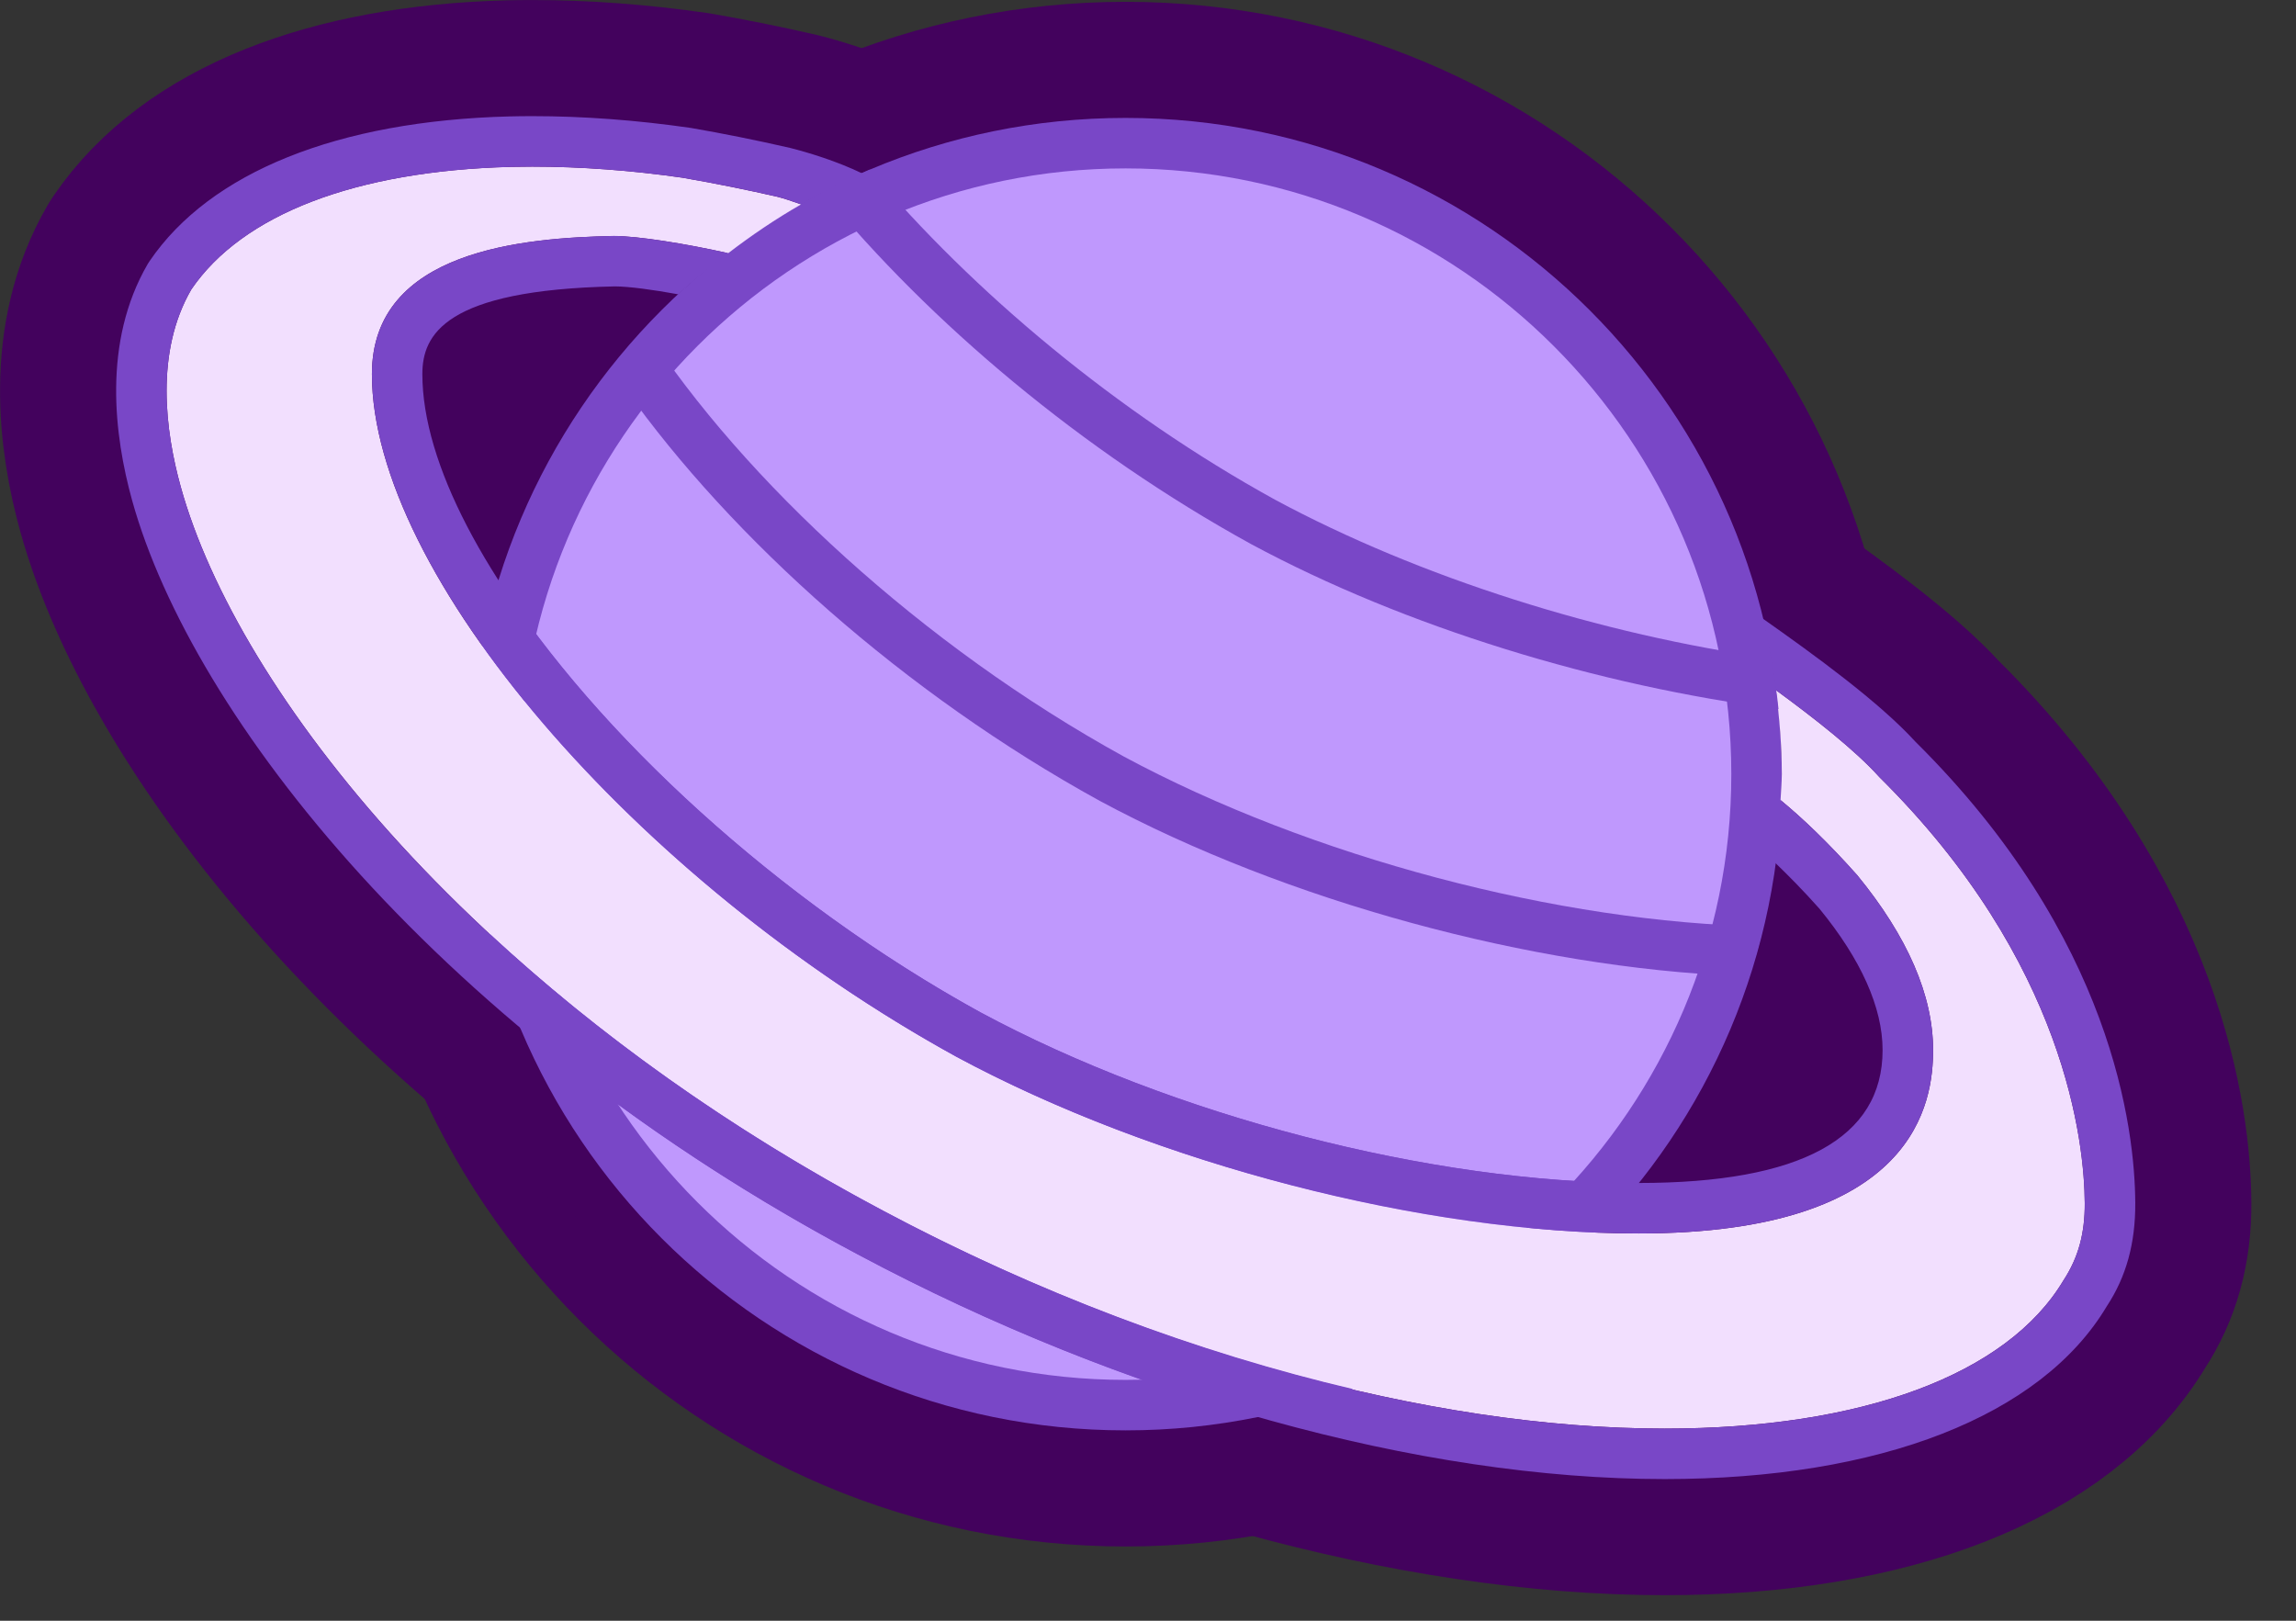 <?xml version="1.0" encoding="UTF-8" standalone="no"?>
<!DOCTYPE svg PUBLIC "-//W3C//DTD SVG 1.1//EN" "http://www.w3.org/Graphics/SVG/1.1/DTD/svg11.dtd">
<svg width="100%" height="100%" viewBox="0 0 51 36" version="1.1" xmlns="http://www.w3.org/2000/svg" xmlns:xlink="http://www.w3.org/1999/xlink" xml:space="preserve" xmlns:serif="http://www.serif.com/" style="fill-rule:evenodd;clip-rule:evenodd;stroke-linejoin:round;stroke-miterlimit:10;">
    <rect x="0" y="0" width="51" height="36" fill="#333333" stroke="none"/>
    <g transform="matrix(0.897,0,0,0.897,2.577,-5.269)">
        <path d="M25,40.668C16.384,40.668 9.375,33.659 9.375,25.043C9.375,16.426 16.384,9.417 25,9.417C33.616,9.417 40.625,16.426 40.625,25.043C40.625,33.659 33.616,40.668 25,40.668Z" style="fill:rgb(152,204,253);fill-rule:nonzero;stroke:rgb(67,2,93);stroke-width:5.75px;"/>
    </g>
    <g transform="matrix(0.897,0,0,0.897,2.577,-5.269)">
        <path d="M25,10.044C16.729,10.044 10,16.772 10,25.044C10,33.315 16.729,40.044 25,40.044C33.271,40.044 40,33.315 40,25.044C40,16.772 33.271,10.044 25,10.044M25,8.794C33.975,8.794 41.25,16.069 41.25,25.044C41.25,34.019 33.975,41.294 25,41.294C16.025,41.294 8.75,34.019 8.75,25.044C8.75,16.069 16.025,8.794 25,8.794Z" style="fill:rgb(71,136,199);fill-rule:nonzero;stroke:rgb(67,2,93);stroke-width:5.75px;"/>
    </g>
    <g transform="matrix(0.897,0,0,0.897,2.577,-5.269)">
        <path d="M48.753,35.67C48.756,36.409 48.598,37.011 48.226,37.578C46.835,39.911 43.235,41.25 38.349,41.25C32.486,41.25 25.436,39.285 19.001,35.856C8.941,30.525 3.014,23.014 1.604,17.934C1.222,16.559 0.96,14.597 1.865,13.04C3.132,11.181 5.939,10.105 9.772,10.006C9.946,10.002 10.125,10 10.31,10C11.514,10 12.775,10.095 14.024,10.274C14.876,10.421 15.671,10.585 16.382,10.747C16.53,10.785 16.739,10.854 16.965,10.935C16.334,11.296 15.734,11.704 15.159,12.144C14.088,11.904 12.931,11.72 12.33,11.717C10.116,11.762 6.338,12.059 6.338,15.137C6.338,20.067 12.823,27.646 20.806,32.039C25.746,34.699 32.38,36.418 37.705,36.418C44.614,36.418 44.996,33.134 44.996,31.877C44.996,30.523 44.365,29.069 43.119,27.547C42.381,26.719 41.758,26.131 41.219,25.686C41.228,25.471 41.25,25.261 41.25,25.044C41.25,24.336 41.19,23.646 41.103,22.962C42.085,23.681 43.064,24.45 43.658,25.107C48.304,29.699 48.745,34.211 48.753,35.67Z" style="fill:rgb(223,240,254);fill-rule:nonzero;stroke:rgb(67,2,93);stroke-width:5.75px;"/>
    </g>
    <g transform="matrix(0.897,0,0,0.897,2.577,-5.269)">
        <path d="M41.084,27.237C41.154,26.728 41.199,26.211 41.22,25.686C41.759,26.131 42.383,26.719 43.12,27.548C44.366,29.069 44.998,30.523 44.998,31.877C44.998,33.133 44.614,36.418 37.706,36.418C32.381,36.418 25.748,34.699 20.808,32.039C12.823,27.645 6.337,20.068 6.337,15.138C6.337,12.06 10.115,11.763 12.33,11.716C12.931,11.72 14.088,11.903 15.159,12.143C14.735,12.466 14.318,12.799 13.928,13.163C13.293,13.048 12.706,12.968 12.355,12.966C8.129,13.053 7.586,14.173 7.586,15.138C7.586,19.584 13.916,26.821 21.399,30.938C26.171,33.508 32.571,35.168 37.705,35.168C41.714,35.168 43.746,34.061 43.746,31.878C43.746,30.821 43.21,29.631 42.185,28.379C41.774,27.918 41.415,27.556 41.084,27.238Z" style="fill:rgb(71,136,199);fill-rule:nonzero;stroke:rgb(67,2,93);stroke-width:5.75px;"/>
    </g>
    <g transform="matrix(0.897,0,0,0.897,2.577,-5.269)">
        <path d="M50.003,35.664C50.008,36.669 49.775,37.495 49.3,38.218C47.679,40.939 43.686,42.5 38.349,42.5C32.288,42.5 25.023,40.481 18.416,36.961C8.028,31.456 1.882,23.606 0.4,18.269C-0.045,16.665 -0.34,14.347 0.785,12.412L0.809,12.374L0.834,12.336C2.333,10.137 5.496,8.866 9.741,8.757C9.925,8.752 10.115,8.75 10.31,8.75C11.565,8.75 12.874,8.846 14.235,9.042C15.034,9.18 15.85,9.344 16.689,9.536C17.125,9.646 17.843,9.86 18.495,10.176C17.971,10.406 17.459,10.652 16.965,10.935C16.74,10.854 16.531,10.785 16.382,10.747C15.671,10.585 14.876,10.421 14.024,10.274C12.776,10.095 11.514,10 10.31,10C10.125,10 9.946,10.002 9.774,10.007C5.94,10.106 3.134,11.182 1.866,13.041C0.961,14.599 1.222,16.559 1.605,17.935C3.015,23.014 8.941,30.526 19.001,35.858C25.435,39.285 32.486,41.25 38.349,41.25C43.236,41.25 46.836,39.911 48.225,37.578C48.596,37.011 48.755,36.409 48.751,35.67C48.744,34.21 48.304,29.699 43.656,25.107C43.062,24.45 42.084,23.681 41.101,22.962C41.025,22.359 40.911,21.767 40.77,21.186C42.082,22.11 43.66,23.257 44.56,24.242C49.444,29.081 49.994,33.84 50.002,35.664Z" style="fill:rgb(71,136,199);fill-rule:nonzero;stroke:rgb(67,2,93);stroke-width:5.75px;"/>
    </g>
    <g transform="matrix(0.897,0,0,0.897,2.577,-5.269)">
        <path d="M23.037,32.441C22.729,32.302 22.424,32.159 22.126,32.013C22.425,32.159 22.729,32.302 23.037,32.441ZM22.126,32.013C21.776,31.842 21.433,31.666 21.097,31.485C20.617,31.22 20.138,30.941 19.664,30.65C20.14,30.942 20.621,31.222 21.104,31.487C21.437,31.667 21.778,31.842 22.126,32.013ZM12.457,24.906C14.538,27.035 17.037,29.035 19.664,30.65C17.035,29.036 14.538,27.04 12.457,24.906Z" style="fill:rgb(71,136,199);fill-rule:nonzero;stroke:rgb(67,2,93);stroke-width:5.75px;"/>
    </g>
    <g transform="matrix(0.897,0,0,0.897,2.577,-5.269)">
        <path d="M9.475,20.234C11.895,24.017 16.382,28.179 21.399,30.939C26.169,33.506 32.565,35.166 37.698,35.167C37.361,35.588 37.008,35.991 36.633,36.376C31.508,36.17 25.424,34.525 20.806,32.039C15.97,29.379 11.696,25.55 9.067,21.849C9.177,21.3 9.312,20.761 9.475,20.234Z" style="fill:rgb(71,136,199);fill-rule:nonzero;stroke:rgb(67,2,93);stroke-width:5.75px;"/>
    </g>
    <g transform="matrix(0.897,0,0,0.897,2.577,-5.269)">
        <path d="M25.833,25.755C25.464,25.577 25.1,25.394 24.748,25.205C25.102,25.394 25.464,25.576 25.833,25.755ZM24.748,25.205C24.715,25.188 24.683,25.17 24.65,25.153C24.36,24.993 24.07,24.828 23.782,24.658C24.072,24.828 24.363,24.994 24.655,25.155C24.686,25.172 24.717,25.188 24.748,25.205ZM13.985,16.287C16.476,19.401 20.026,22.444 23.782,24.658C20.016,22.441 16.478,19.414 13.985,16.288Z" style="fill:rgb(182,220,254);fill-rule:nonzero;stroke:rgb(67,2,93);stroke-width:5.75px;"/>
    </g>
    <g transform="matrix(0.897,0,0,0.897,2.577,-5.269)">
        <path d="M13.099,14.004C15.535,17.76 19.98,21.87 24.951,24.605C29.582,27.099 35.739,28.723 40.791,28.816C40.731,29.071 40.669,29.326 40.596,29.576C40.458,29.73 40.33,29.894 40.185,30.043C35.06,29.836 28.976,28.191 24.359,25.705C19.523,23.045 15.249,19.216 12.62,15.515C12.711,15.052 12.832,14.601 12.962,14.154C13.007,14.104 13.052,14.054 13.099,14.004Z" style="fill:rgb(71,136,199);fill-rule:nonzero;stroke:rgb(67,2,93);stroke-width:5.75px;"/>
    </g>
    <g transform="matrix(0.897,0,0,0.897,2.577,-5.269)">
        <path d="M27.647,18.369C24.229,16.372 20.958,13.684 18.492,10.837C18.495,10.836 18.496,10.836 18.499,10.835C20.985,13.692 24.264,16.39 27.647,18.369Z" style="fill:rgb(182,220,254);fill-rule:nonzero;stroke:rgb(67,2,93);stroke-width:5.75px;"/>
    </g>
    <g transform="matrix(0.897,0,0,0.897,2.577,-5.269)">
        <path d="M18.67,10.072C21.209,13.087 24.786,16.094 28.701,18.248C32.285,20.177 36.788,21.592 40.982,22.179C41.056,22.594 41.128,23.009 41.169,23.434C36.724,22.864 31.92,21.4 28.109,19.348C23.914,17.04 20.145,13.854 17.504,10.634C17.886,10.435 18.271,10.241 18.67,10.073Z" style="fill:rgb(71,136,199);fill-rule:nonzero;stroke:rgb(67,2,93);stroke-width:5.75px;"/>
    </g>
    <g transform="matrix(0.897,0,0,0.897,2.577,-5.269)">
        <path d="M28.312,40.316C25.021,39.366 21.791,38.051 18.71,36.41C18.296,36.191 17.886,35.968 17.482,35.738C17.886,35.966 18.295,36.19 18.709,36.409C21.775,38.044 25.061,39.375 28.322,40.314C28.32,40.314 28.316,40.315 28.312,40.316Z" style="fill:rgb(71,136,199);fill-rule:nonzero;stroke:rgb(67,2,93);stroke-width:5.75px;"/>
    </g>
    <g transform="matrix(0.897,0,0,0.897,2.577,-5.269)">
        <path d="M9.255,28.999C11.88,31.433 15.131,33.806 19.002,35.859C22.789,37.876 26.785,39.37 30.631,40.271C29.874,40.551 29.098,40.794 28.291,40.96C24.986,40.018 21.625,38.671 18.417,36.963C15.204,35.26 12.4,33.333 10.011,31.325C9.697,30.579 9.455,29.797 9.255,28.999Z" style="fill:rgb(71,136,199);fill-rule:nonzero;stroke:rgb(67,2,93);stroke-width:5.75px;"/>
    </g>
    <g transform="matrix(0.897,0,0,0.897,2.577,-5.269)">
        <path d="M25,40.668C16.384,40.668 9.375,33.659 9.375,25.043C9.375,16.426 16.384,9.417 25,9.417C33.616,9.417 40.625,16.426 40.625,25.043C40.625,33.659 33.616,40.668 25,40.668Z" style="fill:rgb(191,152,253);fill-rule:nonzero;"/>
    </g>
    <g transform="matrix(0.897,0,0,0.897,2.577,-5.269)">
        <path d="M25,10.044C33.271,10.044 40,16.772 40,25.044C40,33.315 33.271,40.044 25,40.044C16.729,40.044 10,33.315 10,25.044C10,16.772 16.729,10.044 25,10.044M25,8.794C16.025,8.794 8.75,16.069 8.75,25.044C8.75,34.019 16.025,41.294 25,41.294C33.975,41.294 41.25,34.019 41.25,25.044C41.25,16.069 33.975,8.794 25,8.794Z" style="fill:rgb(121,71,199);fill-rule:nonzero;"/>
    </g>
    <g transform="matrix(0.897,0,0,0.897,2.577,-5.269)">
        <path d="M43.658,25.107C43.064,24.45 42.085,23.681 41.103,22.962C41.19,23.646 41.25,24.336 41.25,25.044C41.25,25.261 41.228,25.471 41.219,25.686C41.757,26.131 42.381,26.719 43.119,27.548C44.365,29.069 44.996,30.523 44.996,31.878C44.996,33.134 44.614,36.418 37.705,36.418C32.38,36.418 25.746,34.699 20.806,32.039C12.822,27.646 6.337,20.068 6.337,15.138C6.337,12.059 10.116,11.763 12.33,11.718C12.931,11.72 14.087,11.904 15.159,12.144C15.734,11.704 16.334,11.296 16.965,10.935C16.739,10.854 16.53,10.785 16.382,10.748C15.671,10.585 14.876,10.421 14.024,10.274C12.775,10.095 11.514,10 10.31,10C10.125,10 9.946,10.003 9.772,10.006C5.939,10.105 3.132,11.181 1.865,13.04C0.96,14.598 1.222,16.559 1.604,17.934C3.014,23.014 8.941,30.525 19.001,35.856C25.436,39.285 32.486,41.25 38.349,41.25C43.235,41.25 46.835,39.911 48.226,37.578C48.598,37.011 48.756,36.409 48.753,35.67C48.745,34.211 48.304,29.699 43.657,25.108Z" style="fill:rgb(242,223,254);fill-rule:nonzero;"/>
    </g>
    <g transform="matrix(0.897,0,0,0.897,2.577,-5.269)">
        <path d="M42.185,28.379C43.21,29.631 43.746,30.821 43.746,31.877C43.746,34.061 41.714,35.168 37.705,35.168C32.571,35.168 26.171,33.508 21.399,30.938C13.916,26.821 7.586,19.584 7.586,15.137C7.586,14.173 8.129,13.052 12.355,12.966C12.706,12.968 13.292,13.047 13.927,13.163C14.317,12.799 14.735,12.466 15.159,12.143C14.087,11.903 12.931,11.72 12.33,11.716C10.115,11.762 6.337,12.06 6.337,15.137C6.337,20.068 12.822,27.645 20.807,32.039C25.747,34.699 32.381,36.418 37.706,36.418C44.614,36.418 44.997,33.133 44.997,31.877C44.997,30.523 44.366,29.069 43.12,27.547C42.383,26.719 41.759,26.131 41.22,25.686C41.199,26.211 41.154,26.727 41.084,27.237C41.415,27.556 41.774,27.917 42.185,28.379Z" style="fill:rgb(121,71,199);fill-rule:nonzero;"/>
    </g>
    <g transform="matrix(0.897,0,0,0.897,2.577,-5.269)">
        <path d="M44.56,24.242C43.66,23.257 42.083,22.11 40.77,21.186C40.911,21.767 41.025,22.359 41.101,22.962C42.084,23.681 43.063,24.45 43.656,25.107C48.304,29.699 48.744,34.21 48.751,35.67C48.755,36.409 48.596,37.011 48.225,37.578C46.836,39.911 43.236,41.25 38.349,41.25C32.486,41.25 25.435,39.285 19.001,35.858C8.941,30.526 3.015,23.014 1.605,17.935C1.223,16.559 0.961,14.599 1.866,13.041C3.134,11.182 5.94,10.106 9.774,10.007C9.946,10.002 10.125,10 10.31,10C11.514,10 12.776,10.095 14.024,10.274C14.876,10.421 15.671,10.585 16.383,10.747C16.531,10.785 16.74,10.854 16.965,10.935C17.459,10.652 17.971,10.406 18.495,10.176C17.843,9.86 17.125,9.646 16.689,9.536C15.85,9.344 15.034,9.18 14.235,9.042C12.874,8.846 11.565,8.75 10.31,8.75C10.115,8.75 9.925,8.752 9.741,8.757C5.496,8.866 2.333,10.137 0.834,12.336L0.809,12.374L0.785,12.412C-0.34,14.347 -0.045,16.665 0.4,18.269C1.883,23.606 8.028,31.456 18.416,36.961C25.023,40.481 32.288,42.5 38.349,42.5C43.686,42.5 47.679,40.939 49.3,38.217C49.775,37.495 50.008,36.669 50.003,35.664C49.994,33.84 49.444,29.081 44.56,24.242Z" style="fill:rgb(121,71,199);fill-rule:nonzero;"/>
    </g>
    <g transform="matrix(0.897,0,0,0.897,2.577,-5.269)">
        <path d="M23.037,32.441C22.369,32.14 21.722,31.821 21.104,31.487C17.952,29.755 14.915,27.426 12.457,24.906C14.914,27.419 17.952,29.754 21.097,31.485C21.719,31.82 22.367,32.139 23.037,32.441Z" style="fill:rgb(121,71,199);fill-rule:nonzero;"/>
    </g>
    <g transform="matrix(0.897,0,0,0.897,2.577,-5.269)">
        <path d="M9.475,20.234C9.312,20.761 9.177,21.3 9.067,21.849C11.696,25.55 15.97,29.379 20.806,32.039C25.424,34.525 31.508,36.17 36.633,36.376C37.008,35.991 37.361,35.588 37.698,35.168C32.565,35.166 26.169,33.506 21.399,30.939C16.382,28.179 11.895,24.017 9.475,20.234Z" style="fill:rgb(121,71,199);fill-rule:nonzero;"/>
    </g>
    <g transform="matrix(0.897,0,0,0.897,2.577,-5.269)">
        <path d="M25.833,25.755C25.431,25.561 25.036,25.361 24.655,25.155C20.568,22.906 16.67,19.655 13.985,16.287C16.668,19.64 20.577,22.911 24.65,25.152C25.035,25.36 25.43,25.56 25.833,25.755Z" style="fill:rgb(224,182,254);fill-rule:nonzero;"/>
    </g>
    <g transform="matrix(0.897,0,0,0.897,2.577,-5.269)">
        <path d="M13.099,14.004C13.052,14.054 13.007,14.104 12.962,14.154C12.832,14.601 12.711,15.052 12.62,15.515C15.249,19.216 19.523,23.045 24.359,25.705C28.976,28.191 35.06,29.836 40.185,30.043C40.33,29.894 40.458,29.73 40.596,29.576C40.669,29.326 40.731,29.071 40.791,28.816C35.739,28.722 29.582,27.099 24.951,24.605C19.98,21.87 15.535,17.76 13.099,14.004Z" style="fill:rgb(121,71,199);fill-rule:nonzero;"/>
    </g>
    <g transform="matrix(0.897,0,0,0.897,2.577,-5.269)">
        <path d="M27.647,18.369C24.229,16.372 20.958,13.684 18.492,10.837C18.495,10.836 18.496,10.836 18.499,10.835C20.985,13.692 24.264,16.39 27.647,18.369Z" style="fill:rgb(224,182,254);fill-rule:nonzero;"/>
    </g>
    <g transform="matrix(0.897,0,0,0.897,2.577,-5.269)">
        <path d="M18.67,10.072C18.271,10.241 17.886,10.435 17.504,10.634C20.145,13.854 23.914,17.04 28.109,19.348C31.92,21.4 36.724,22.864 41.169,23.434C41.128,23.009 41.056,22.594 40.983,22.179C36.788,21.593 32.285,20.178 28.701,18.248C24.786,16.094 21.209,13.088 18.67,10.073Z" style="fill:rgb(121,71,199);fill-rule:nonzero;"/>
    </g>
    <g transform="matrix(0.897,0,0,0.897,2.577,-5.269)">
        <path d="M28.312,40.316C25.021,39.366 21.791,38.051 18.71,36.41C18.296,36.191 17.886,35.968 17.482,35.738C17.886,35.966 18.295,36.19 18.709,36.409C21.775,38.044 25.061,39.375 28.322,40.314C28.32,40.314 28.316,40.315 28.312,40.316Z" style="fill:rgb(121,71,199);fill-rule:nonzero;"/>
    </g>
    <g transform="matrix(0.897,0,0,0.897,2.577,-5.269)">
        <path d="M9.255,28.999C9.455,29.798 9.697,30.579 10.011,31.325C12.4,33.333 15.204,35.26 18.417,36.963C21.625,38.671 24.986,40.018 28.291,40.96C29.098,40.794 29.874,40.551 30.631,40.271C26.785,39.37 22.789,37.876 19.002,35.859C15.131,33.806 11.88,31.433 9.255,28.999Z" style="fill:rgb(121,71,199);fill-rule:nonzero;"/>
    </g>
</svg>
